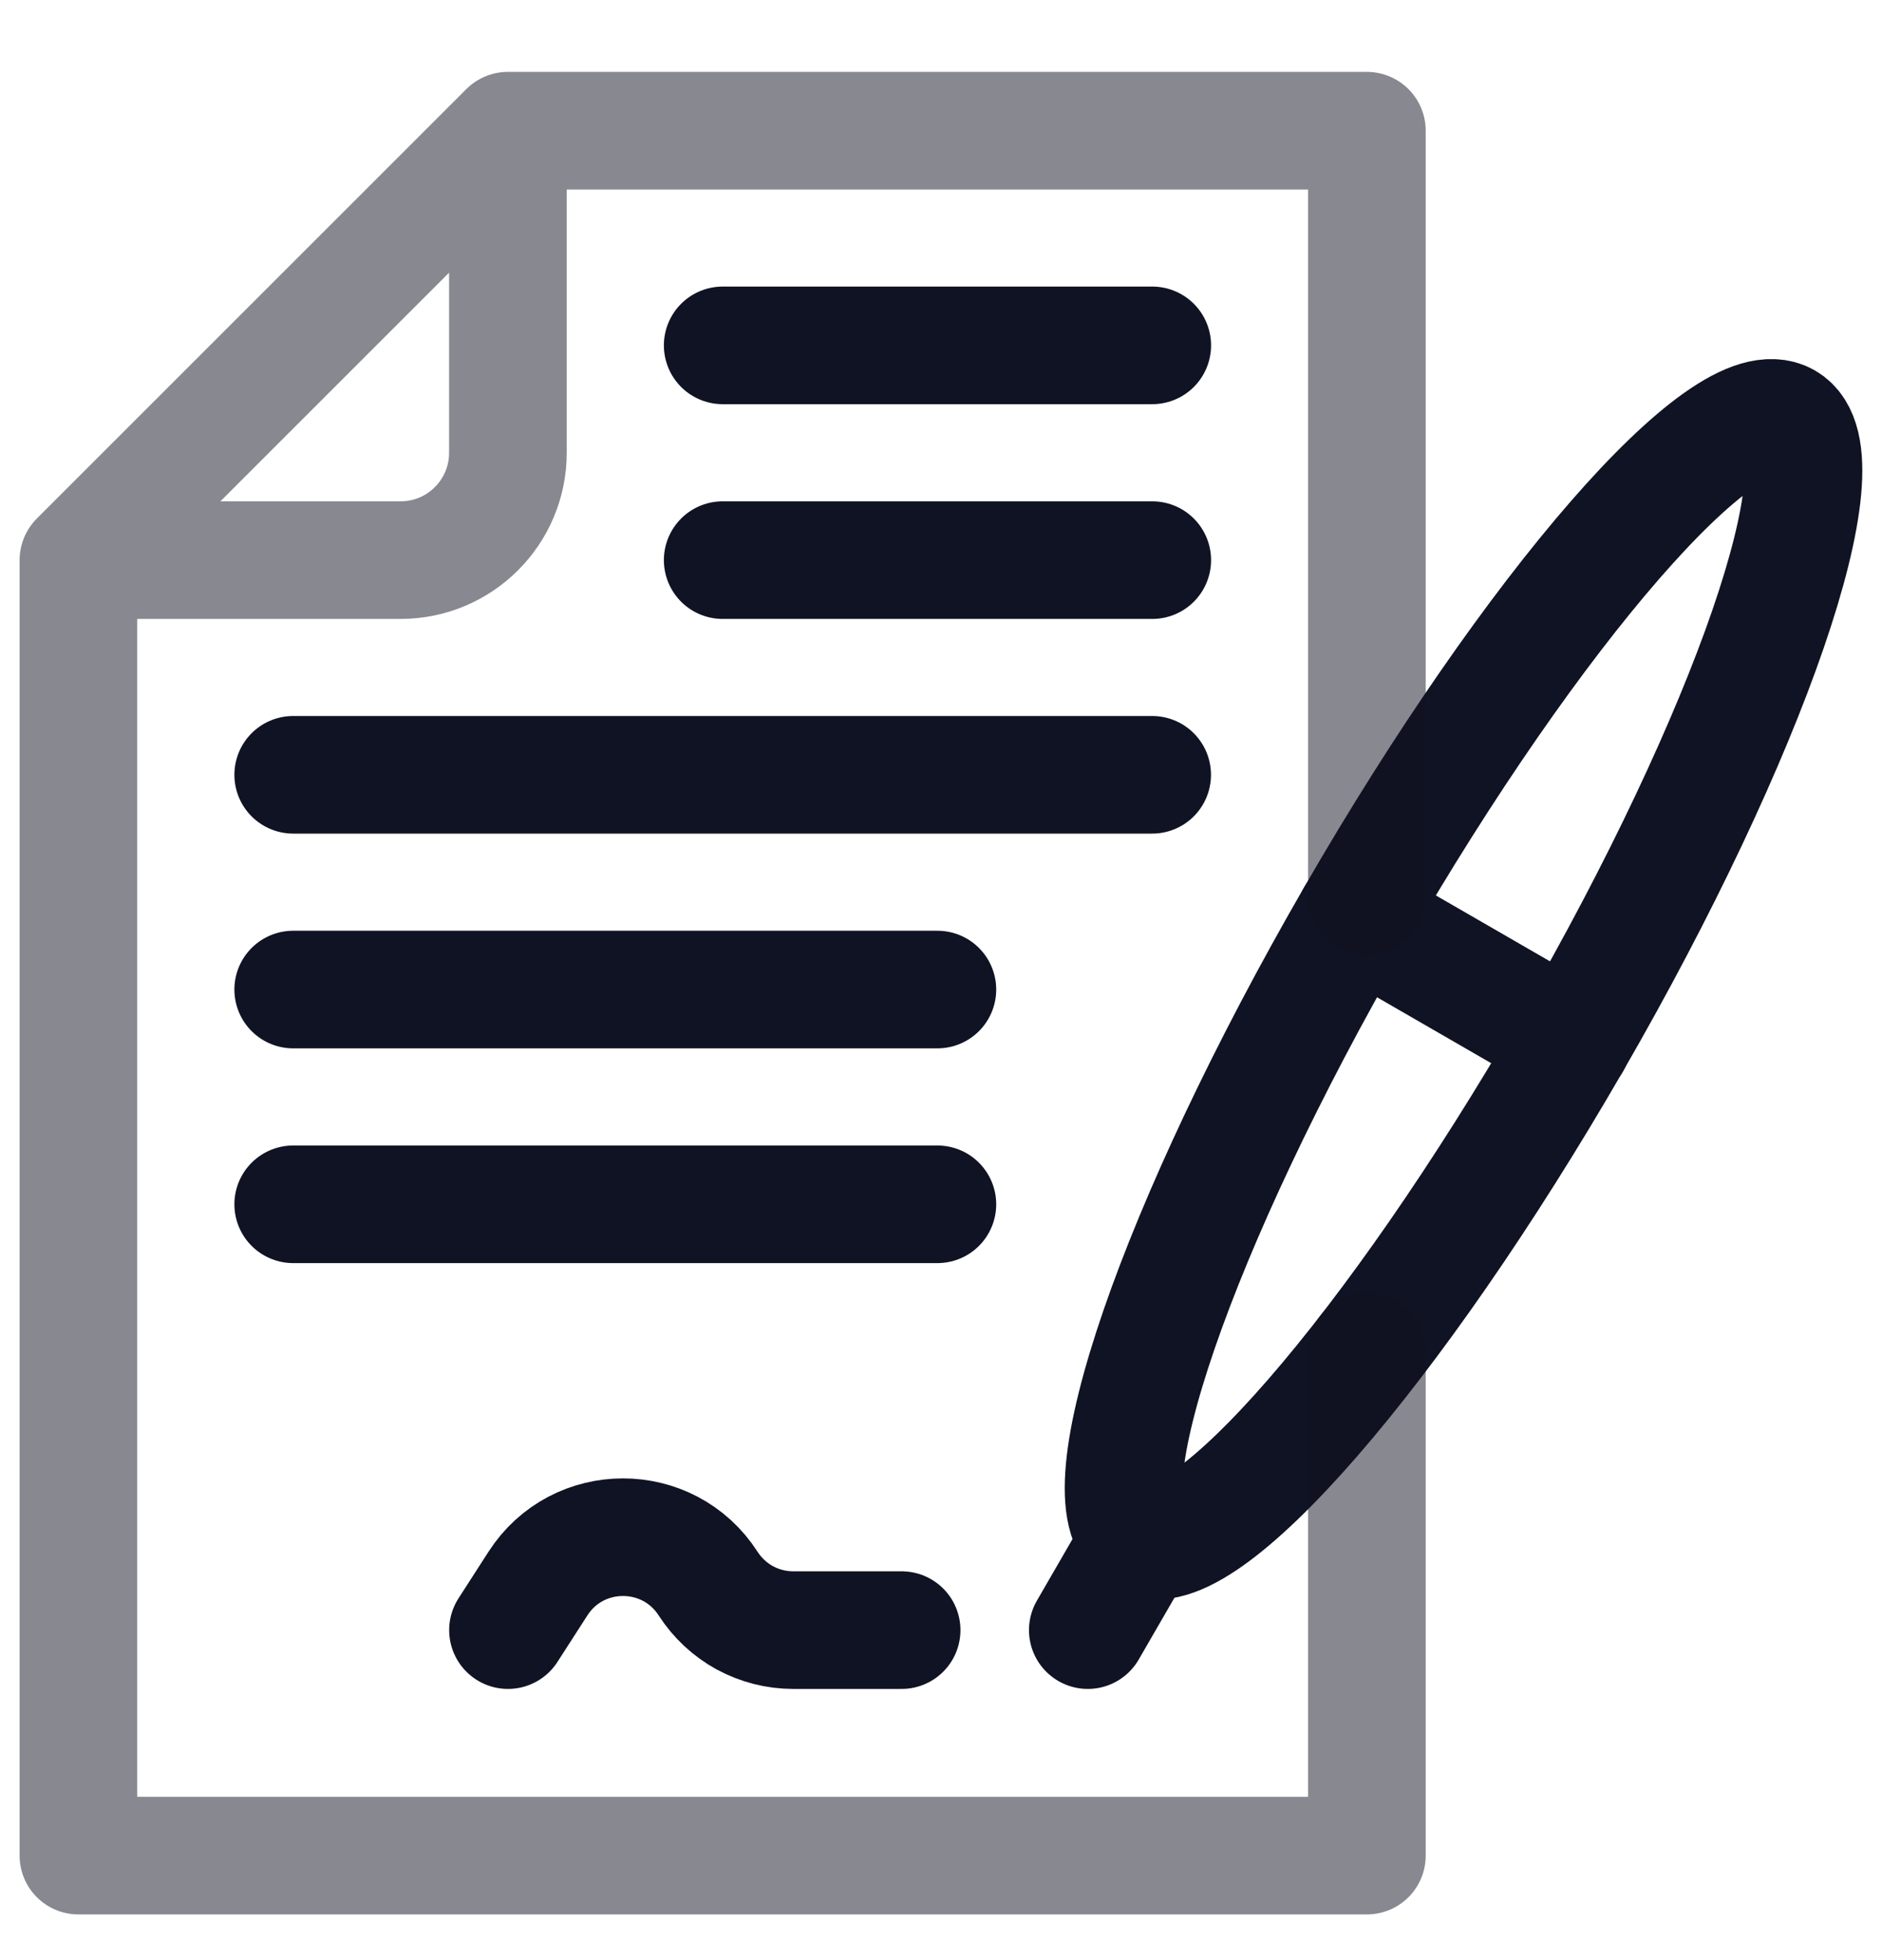 <svg width="24" height="25" viewBox="0 0 24 25" fill="none" xmlns="http://www.w3.org/2000/svg">
<g clip-path="url(#clip0_1_6229)">
<path d="M14.694 4.405H9.216" stroke="#101323" stroke-width="1.5" stroke-miterlimit="10" stroke-linecap="round" stroke-linejoin="round"/>
<path d="M14.694 7.144H9.216" stroke="#101323" stroke-width="1.5" stroke-miterlimit="10" stroke-linecap="round" stroke-linejoin="round"/>
<path d="M14.693 9.882H3.739" stroke="#101323" stroke-width="1.5" stroke-miterlimit="10" stroke-linecap="round" stroke-linejoin="round"/>
<path d="M11.954 12.621H3.739" stroke="#101323" stroke-width="1.5" stroke-miterlimit="10" stroke-linecap="round" stroke-linejoin="round"/>
<path d="M11.954 15.36H3.739" stroke="#101323" stroke-width="1.5" stroke-miterlimit="10" stroke-linecap="round" stroke-linejoin="round"/>
<path d="M6.478 20.791L6.859 20.199C7.367 19.408 8.522 19.408 9.031 20.199C9.148 20.38 9.308 20.53 9.498 20.634C9.688 20.737 9.9 20.791 10.117 20.791H11.498" stroke="#101323" stroke-width="1.5" stroke-miterlimit="10" stroke-linecap="round" stroke-linejoin="round"/>
<path d="M20.047 13.289C17.778 17.219 15.32 20.047 14.556 19.606C13.792 19.165 15.011 15.621 17.28 11.692C19.549 7.762 22.007 4.934 22.771 5.375C23.535 5.817 22.316 9.36 20.047 13.289Z" stroke="#101323" stroke-width="1.5" stroke-miterlimit="10" stroke-linecap="round" stroke-linejoin="round"/>
<path d="M13.872 20.791L14.557 19.606" stroke="#101323" stroke-width="1.5" stroke-miterlimit="10" stroke-linecap="round" stroke-linejoin="round"/>
<path d="M17.281 11.692L20.048 13.29" stroke="#101323" stroke-width="1.5" stroke-miterlimit="10" stroke-linecap="round" stroke-linejoin="round"/>
<path opacity="0.5" d="M6.477 1.667L1 7.144M6.477 1.667V5.775C6.477 6.531 5.864 7.144 5.108 7.144H1M6.477 1.667L17.431 1.667V11.433M1 7.144V23.667H17.431V17.238" stroke="#101323" stroke-width="1.5" stroke-miterlimit="10" stroke-linecap="round" stroke-linejoin="round"/>
</g>
<defs>
<clipPath id="clip0_1_6229">
<rect width="24" height="24" fill="white" transform="translate(0 0.667)"/>
</clipPath>
</defs>
</svg>
